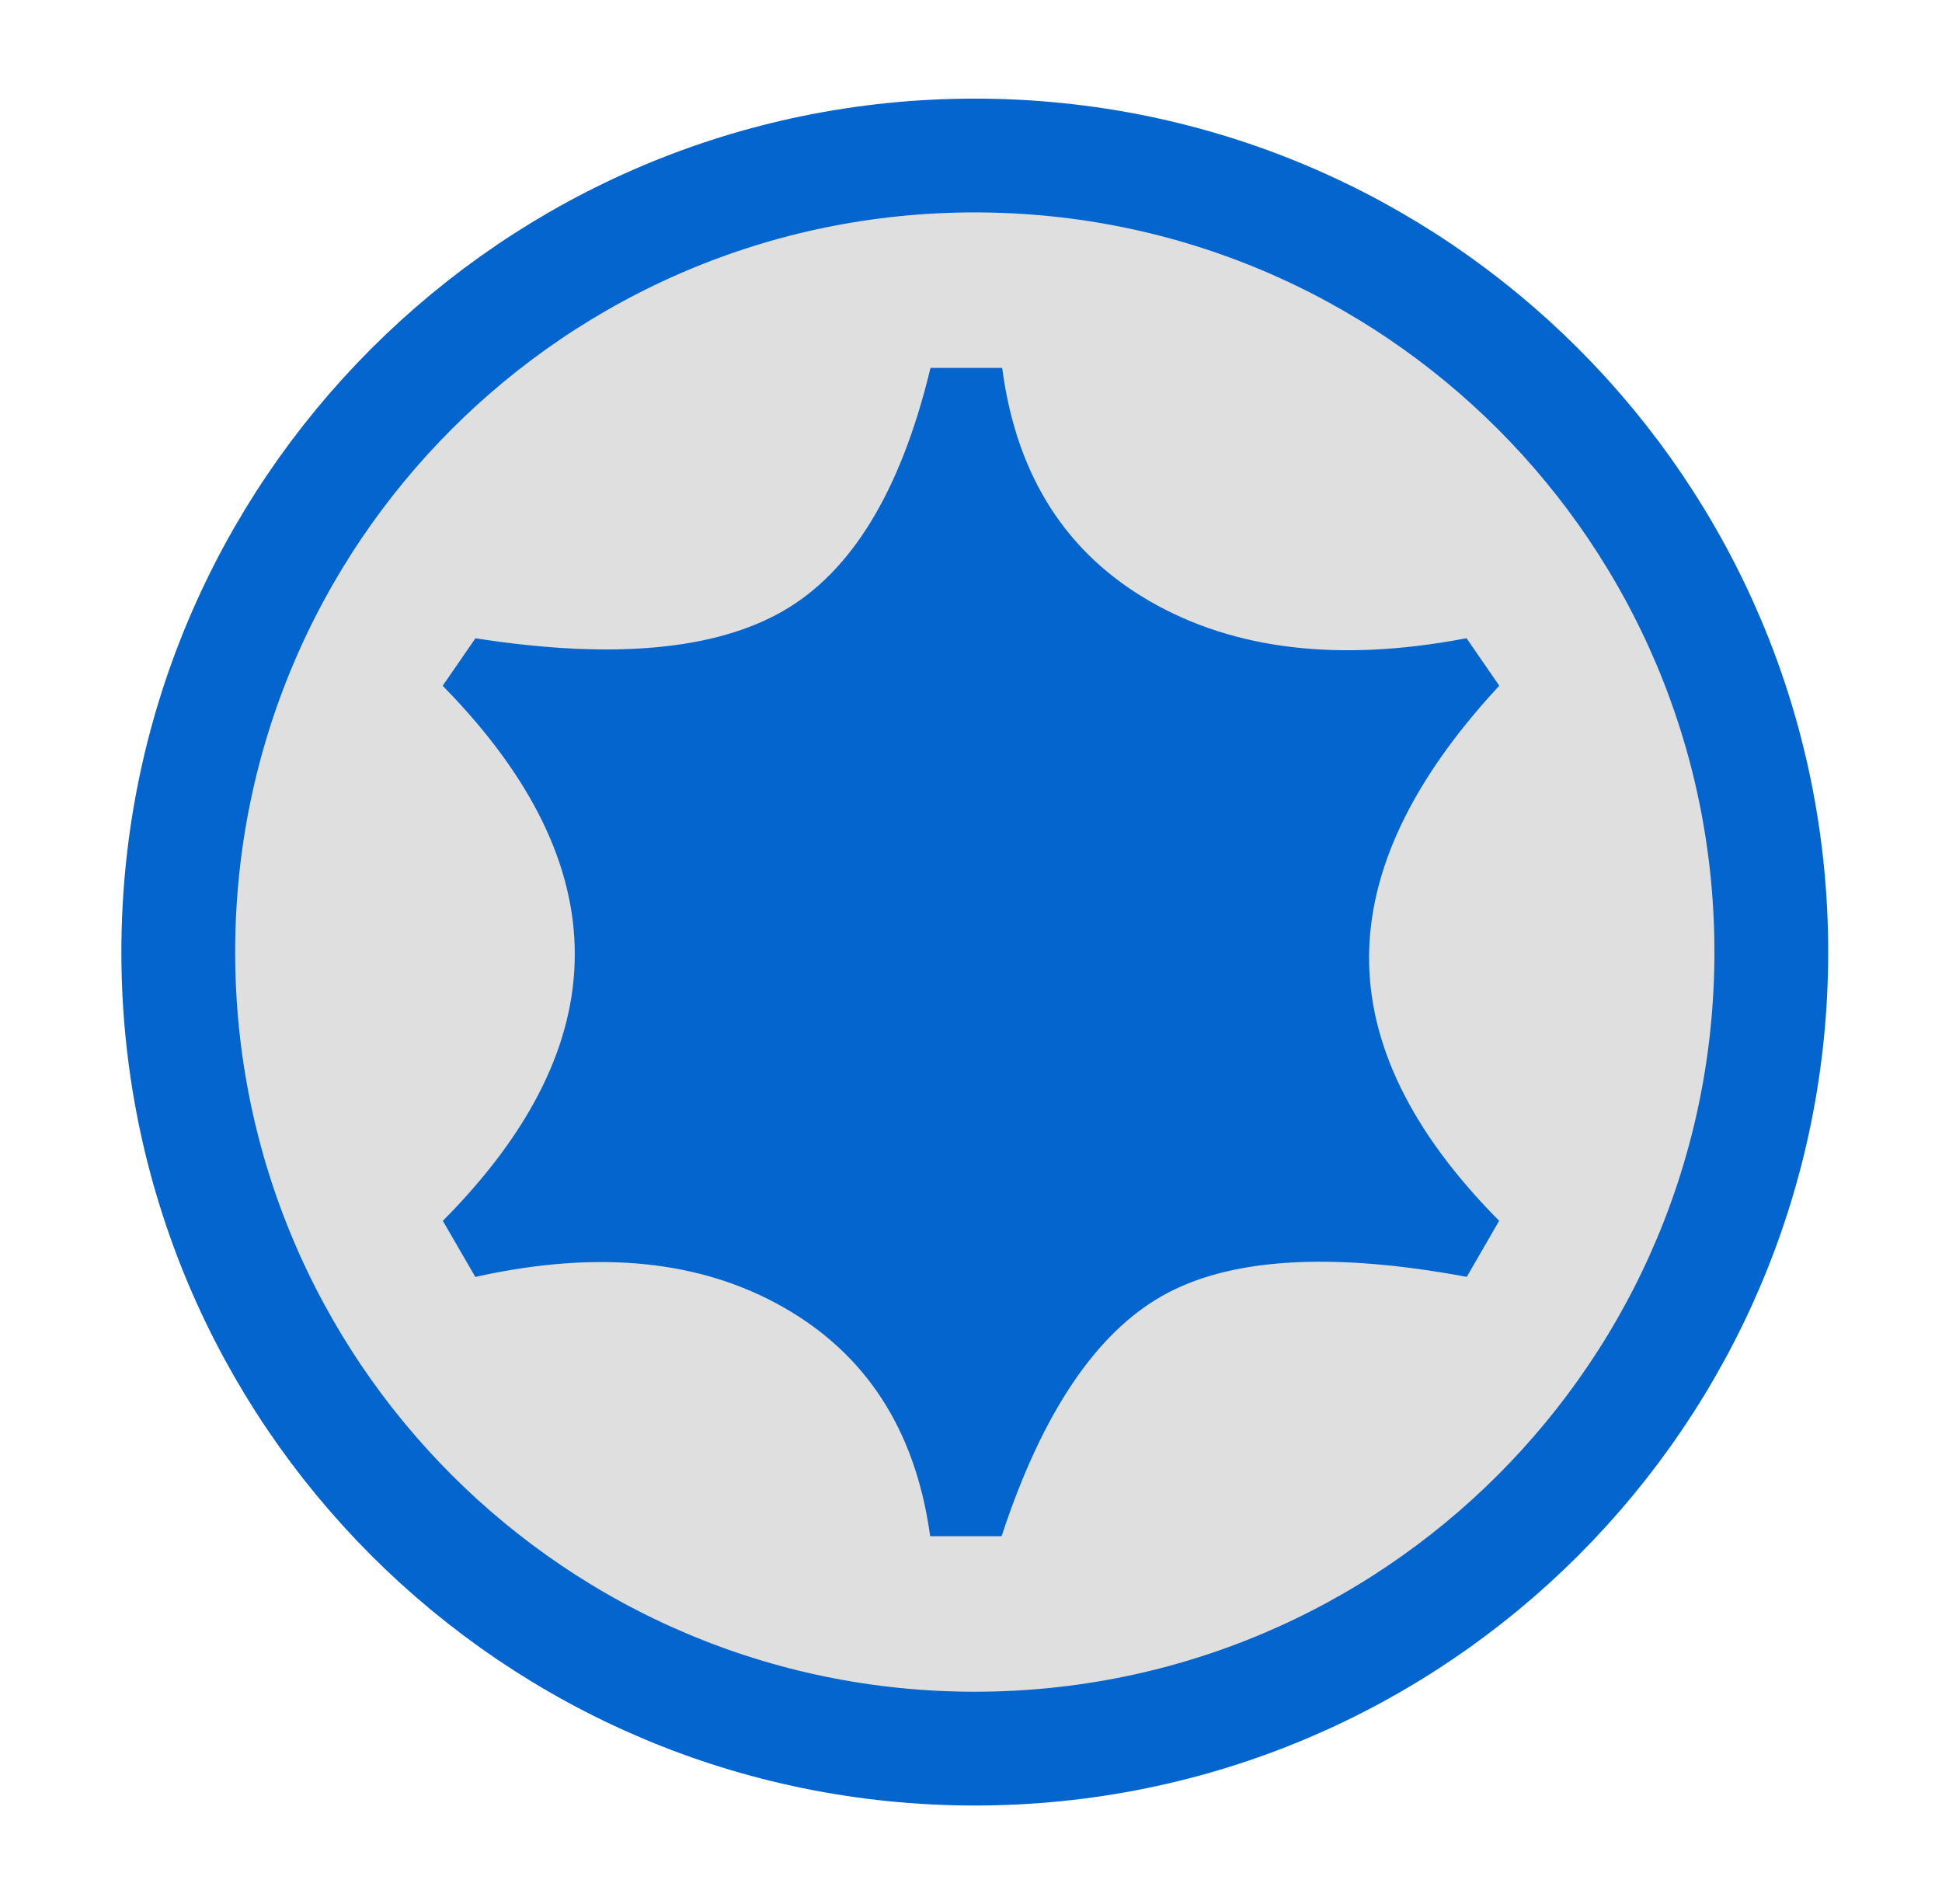 <svg width="256" height="251" viewBox="0 0 256 251" fill="none" xmlns="http://www.w3.org/2000/svg">
<path d="M128.5 230.5C186.49 230.5 233.5 183.49 233.5 125.5C233.5 67.51 186.49 20.5 128.5 20.5C70.51 20.5 23.5 67.51 23.5 125.5C23.5 183.49 70.51 230.5 128.5 230.5Z" fill="#CACACA" fill-opacity="0.6" stroke="#0465CE" stroke-width="15"/>
<path fill-rule="evenodd" clip-rule="evenodd" d="M123.053 49H127.544H131.672C133.621 63.048 140.193 73.289 151.389 79.723C162.584 86.157 176.487 87.809 193.096 84.679L197 90.343C185.65 102.662 179.975 114.634 179.975 126.26C179.975 137.885 185.65 149.468 197 161.007L193.096 167.756C175.208 164.482 161.829 165.359 152.958 170.387C144.087 175.415 136.992 185.953 131.672 202H123.053C121.053 188.202 114.545 178.167 103.529 171.895C92.513 165.622 78.972 164.243 62.908 167.756L59 161.007C70.513 149.325 76.27 137.581 76.27 125.778C76.27 113.974 70.513 102.162 59 90.343L62.908 84.679C80.889 87.443 94.429 86.199 103.529 80.946C112.629 75.693 119.137 65.045 123.053 49Z" fill="#0465CE" stroke="#0465CE"/>
</svg>
